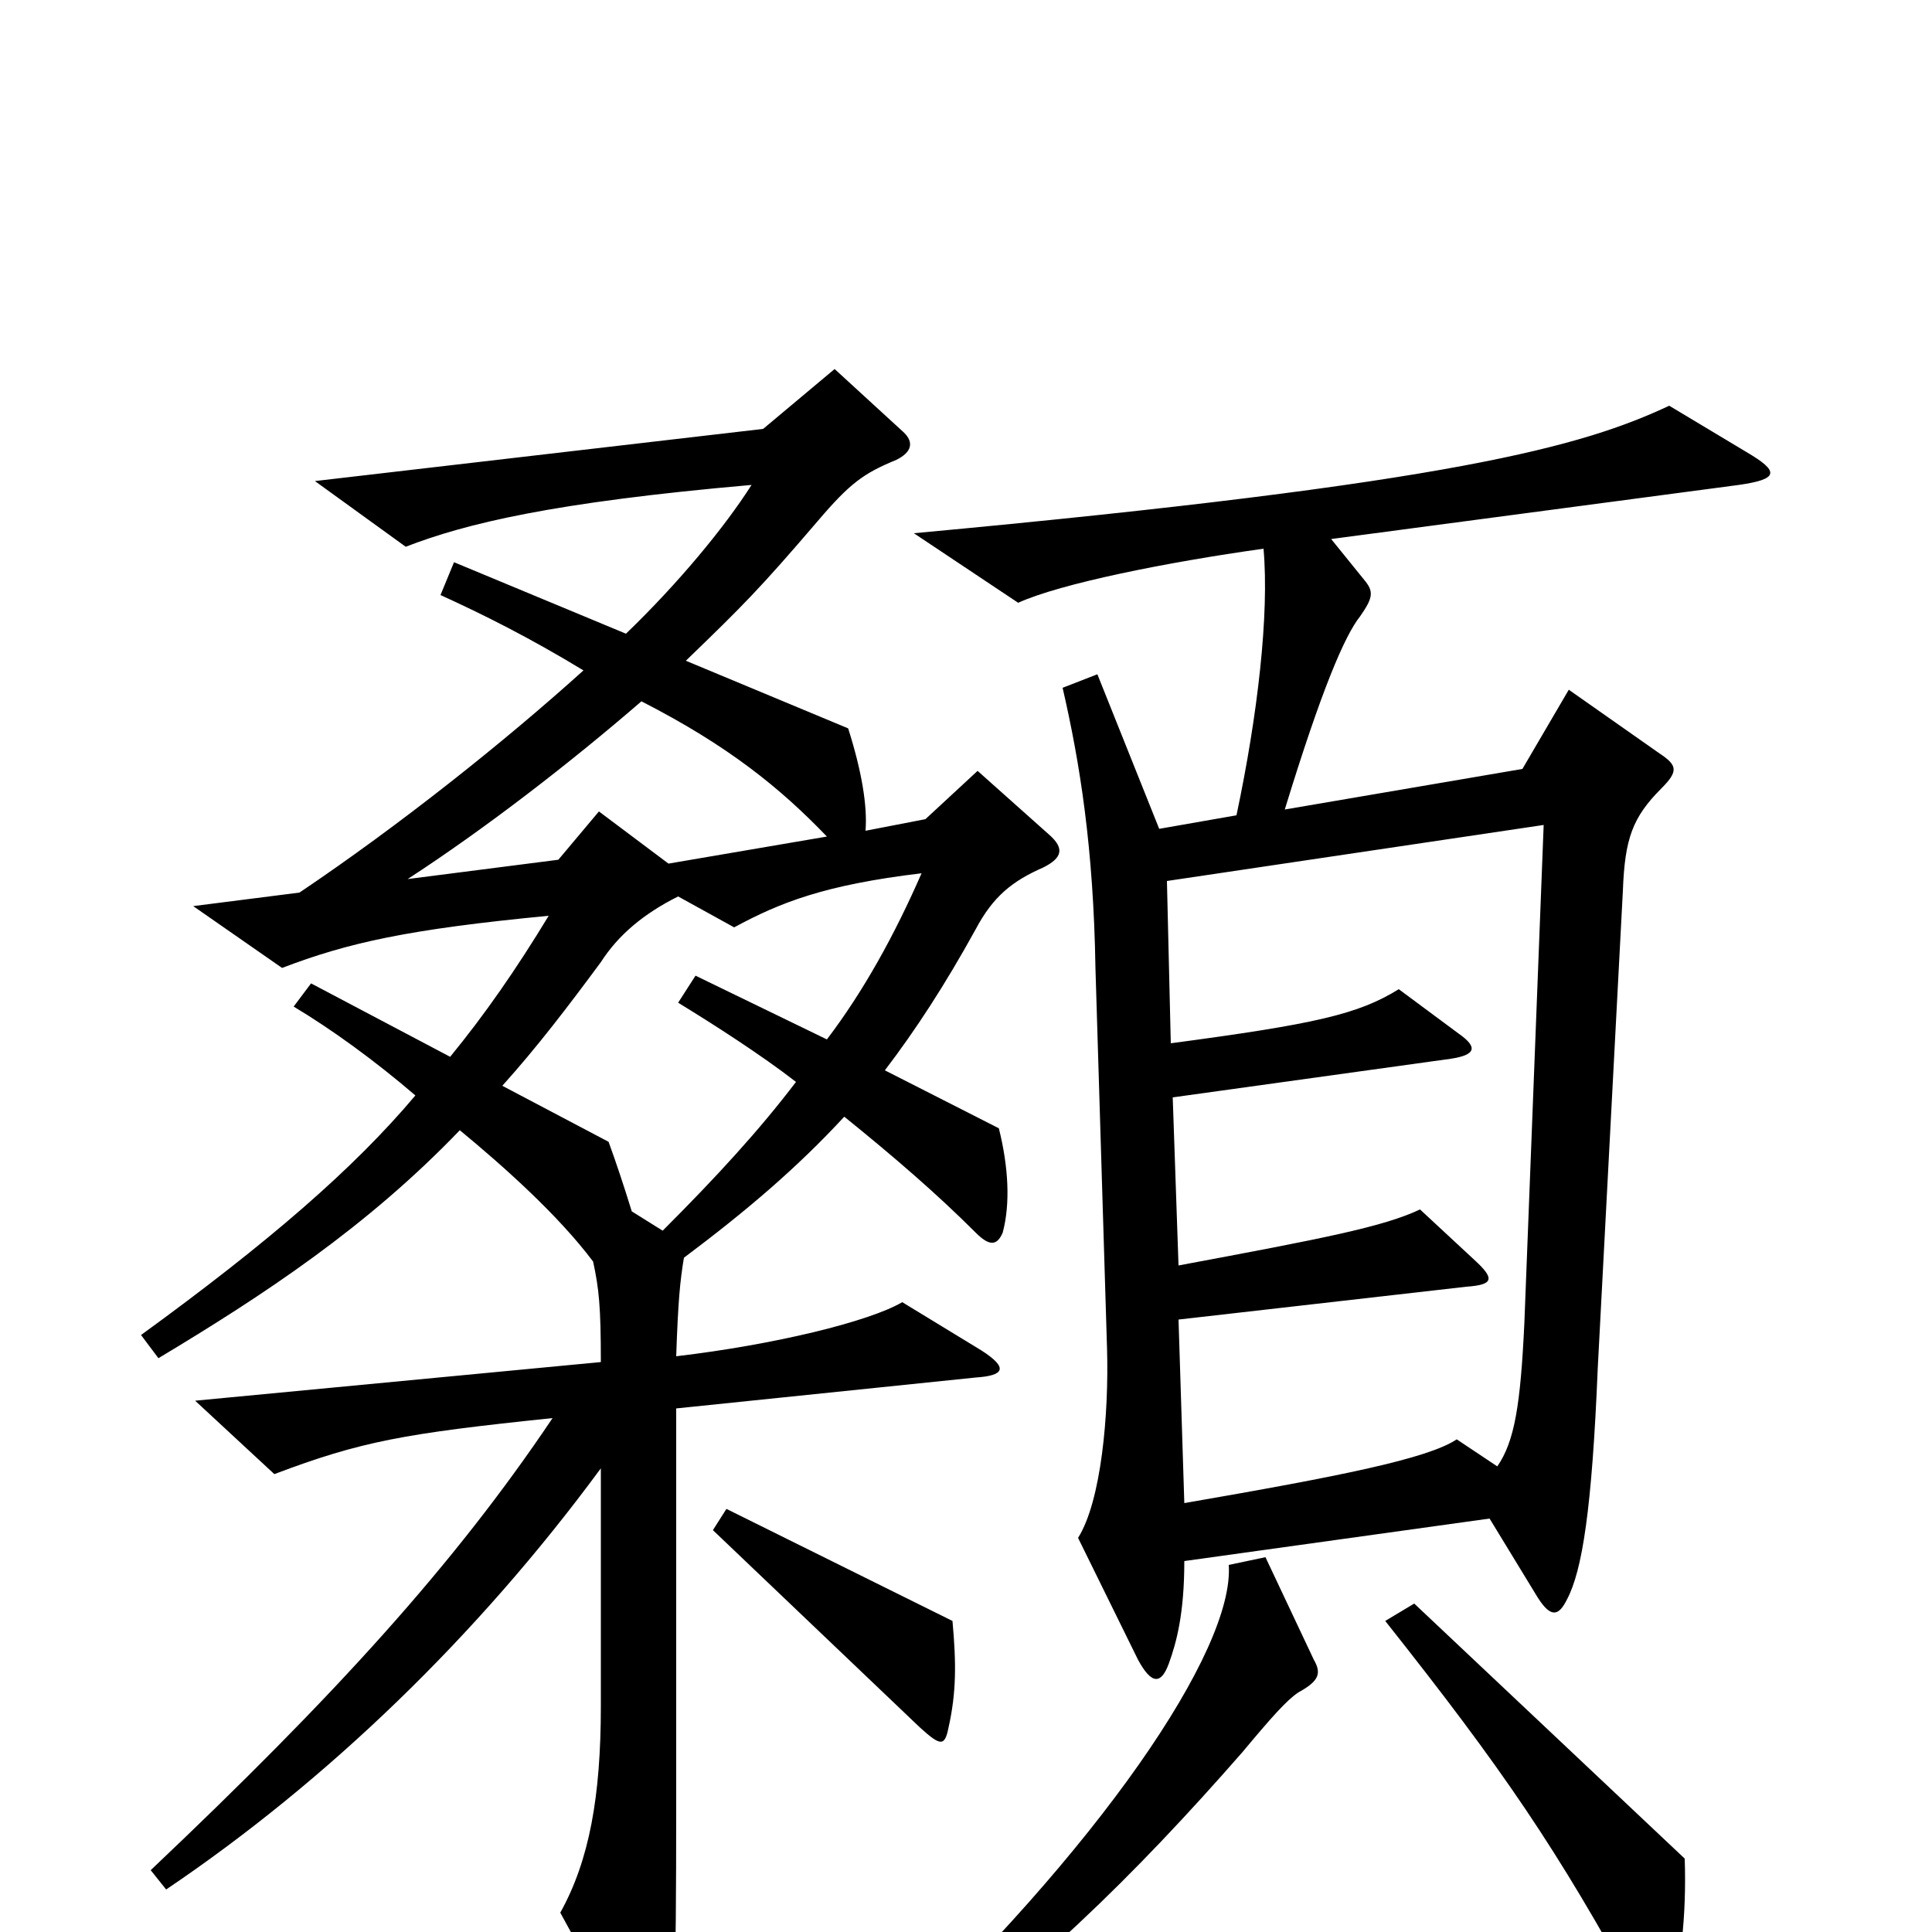<svg xmlns="http://www.w3.org/2000/svg" viewBox="0 -1000 1000 1000">
	<path fill="#000000" d="M904 -766L864 -790C819 -769 754 -750 473 -724L527 -688C549 -698 604 -709 654 -716C657 -682 651 -630 640 -578L600 -571L568 -651L550 -644C559 -605 566 -561 567 -499L573 -302C574 -268 570 -223 558 -204L589 -141C596 -128 601 -128 605 -139C609 -150 613 -165 613 -192L771 -214L796 -173C803 -162 807 -164 811 -172C819 -187 824 -219 827 -292L840 -539C841 -566 845 -577 860 -592C869 -601 868 -604 859 -610L812 -643L788 -602L665 -581C684 -643 696 -671 704 -681C711 -691 711 -694 706 -700L689 -721L900 -749C921 -752 921 -756 904 -766ZM543 -568L506 -601L479 -576L448 -570C449 -583 446 -601 439 -623L355 -658C385 -687 393 -695 423 -730C440 -750 447 -755 464 -762C472 -766 473 -771 468 -776L432 -809L395 -778L163 -751L210 -717C241 -729 286 -740 389 -749C375 -727 351 -698 324 -672L235 -709L228 -692C250 -682 274 -670 302 -653C261 -616 207 -573 155 -538L100 -531L146 -499C180 -512 211 -519 284 -526C267 -498 251 -475 233 -453L161 -491L152 -479C172 -467 194 -451 215 -433C183 -395 139 -357 73 -309L82 -297C137 -330 190 -365 238 -415C261 -396 289 -371 307 -347C310 -333 311 -324 311 -295L101 -275L142 -237C187 -254 209 -258 286 -266C235 -190 173 -122 78 -32L86 -22C169 -78 247 -153 311 -240V-117C311 -70 305 -37 290 -10L331 65C339 79 342 78 346 64C349 49 350 30 350 -66V-271L505 -287C520 -288 522 -292 508 -301L467 -326C450 -316 401 -304 350 -298C351 -327 352 -337 354 -349C386 -373 412 -395 437 -422C463 -401 485 -382 505 -362C512 -355 516 -355 519 -362C523 -377 522 -396 517 -416L458 -446C474 -467 489 -490 505 -519C514 -536 524 -544 540 -551C550 -556 551 -561 543 -568ZM493 -161L376 -219L369 -208L476 -106C487 -96 489 -96 491 -106C495 -124 495 -139 493 -161ZM872 -38L732 -170L717 -161C778 -84 806 -43 848 34C854 45 859 45 863 37C870 21 873 -9 872 -38ZM680 -141L655 -194L636 -190C639 -146 569 -43 456 63L464 72C532 25 587 -29 643 -93C658 -111 666 -120 672 -124C683 -130 684 -134 680 -141ZM428 -567L346 -553L310 -580L289 -555L211 -545C251 -571 295 -605 332 -637C377 -614 404 -592 428 -567ZM477 -548C463 -516 447 -487 428 -462L360 -495L351 -481C369 -470 394 -454 412 -440C393 -415 371 -391 343 -363L327 -373C323 -386 319 -398 315 -409L260 -438C278 -458 294 -479 311 -502C320 -516 333 -527 351 -536L380 -520C404 -533 427 -542 477 -548ZM799 -573L789 -315C787 -273 784 -254 775 -241L754 -255C739 -245 694 -236 613 -222L610 -317L759 -334C773 -335 774 -338 763 -348L735 -374C716 -365 685 -359 610 -345L607 -432L751 -452C764 -454 765 -458 755 -465L724 -488C703 -475 681 -470 606 -460L604 -544Z"/>
</svg>